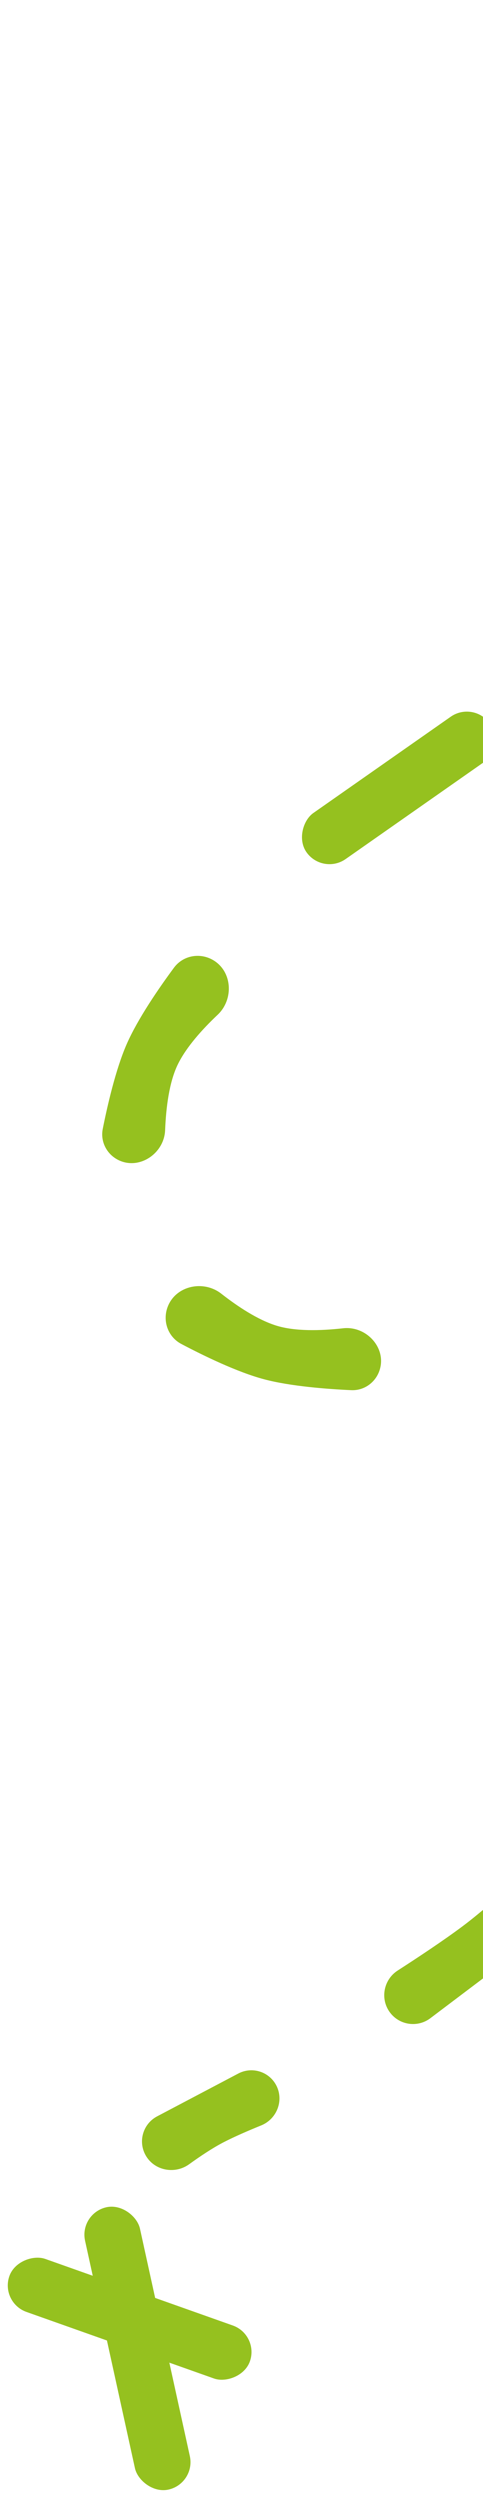 <svg width="110" height="569" viewBox="0 0 110 569" fill="none" xmlns="http://www.w3.org/2000/svg">
<rect x="73.465" y="199.202" width="12.803" height="51.002" rx="6.401" transform="rotate(-125.01 73.465 199.202)" fill="#95C11F"/>
<rect y="524.066" width="12.803" height="58.115" rx="6.401" transform="rotate(-70.468 0 524.066)" fill="#95C11F"/>
<rect x="18" y="503.744" width="12.803" height="65.799" rx="6.401" transform="rotate(-12.375 18 503.744)" fill="#95C11F"/>
<path d="M79.993 316.407C82.913 316.54 85.514 314.677 86.436 311.903C88.123 306.829 83.458 301.725 78.144 302.32C72.963 302.9 67.15 303.041 62.891 301.703C58.686 300.382 54.139 297.374 50.384 294.44C46.356 291.291 40.109 292.593 38.224 297.345C36.94 300.58 38.208 304.262 41.286 305.887C46.314 308.541 53.992 312.285 60.118 313.921C66.165 315.537 74.685 316.165 79.993 316.407Z" fill="#95C11F"/>
<path d="M23.4 256.943C22.83 259.811 24.281 262.662 26.885 263.99C31.648 266.42 37.394 262.575 37.605 257.232C37.81 252.022 38.544 246.254 40.506 242.245C42.444 238.286 46.101 234.242 49.566 230.971C53.284 227.462 52.936 221.091 48.521 218.512C45.515 216.757 41.685 217.458 39.616 220.257C36.237 224.829 31.382 231.857 28.843 237.668C26.337 243.404 24.437 251.733 23.4 256.943Z" fill="#95C11F"/>
<path d="M127.825 436.832C130.818 434.572 131.371 430.295 129.051 427.348C126.569 424.194 121.883 423.906 118.962 426.658C115.103 430.293 109.842 435.057 105.424 438.367C101.054 441.642 95.049 445.613 90.571 448.498C87.284 450.615 86.498 455.113 88.919 458.184C91.126 460.982 95.165 461.502 98.009 459.354L127.825 436.832Z" fill="#95C11F"/>
<path d="M35.782 481.689C32.601 483.366 31.406 487.32 33.124 490.478C35.066 494.045 39.79 494.963 43.082 492.585C45.541 490.809 48.366 488.915 50.841 487.628C53.352 486.322 56.601 484.922 59.481 483.752C63.109 482.279 64.738 477.973 62.864 474.535C61.191 471.466 57.363 470.31 54.272 471.94L35.782 481.689Z" fill="#95C11F"/>
</svg>
